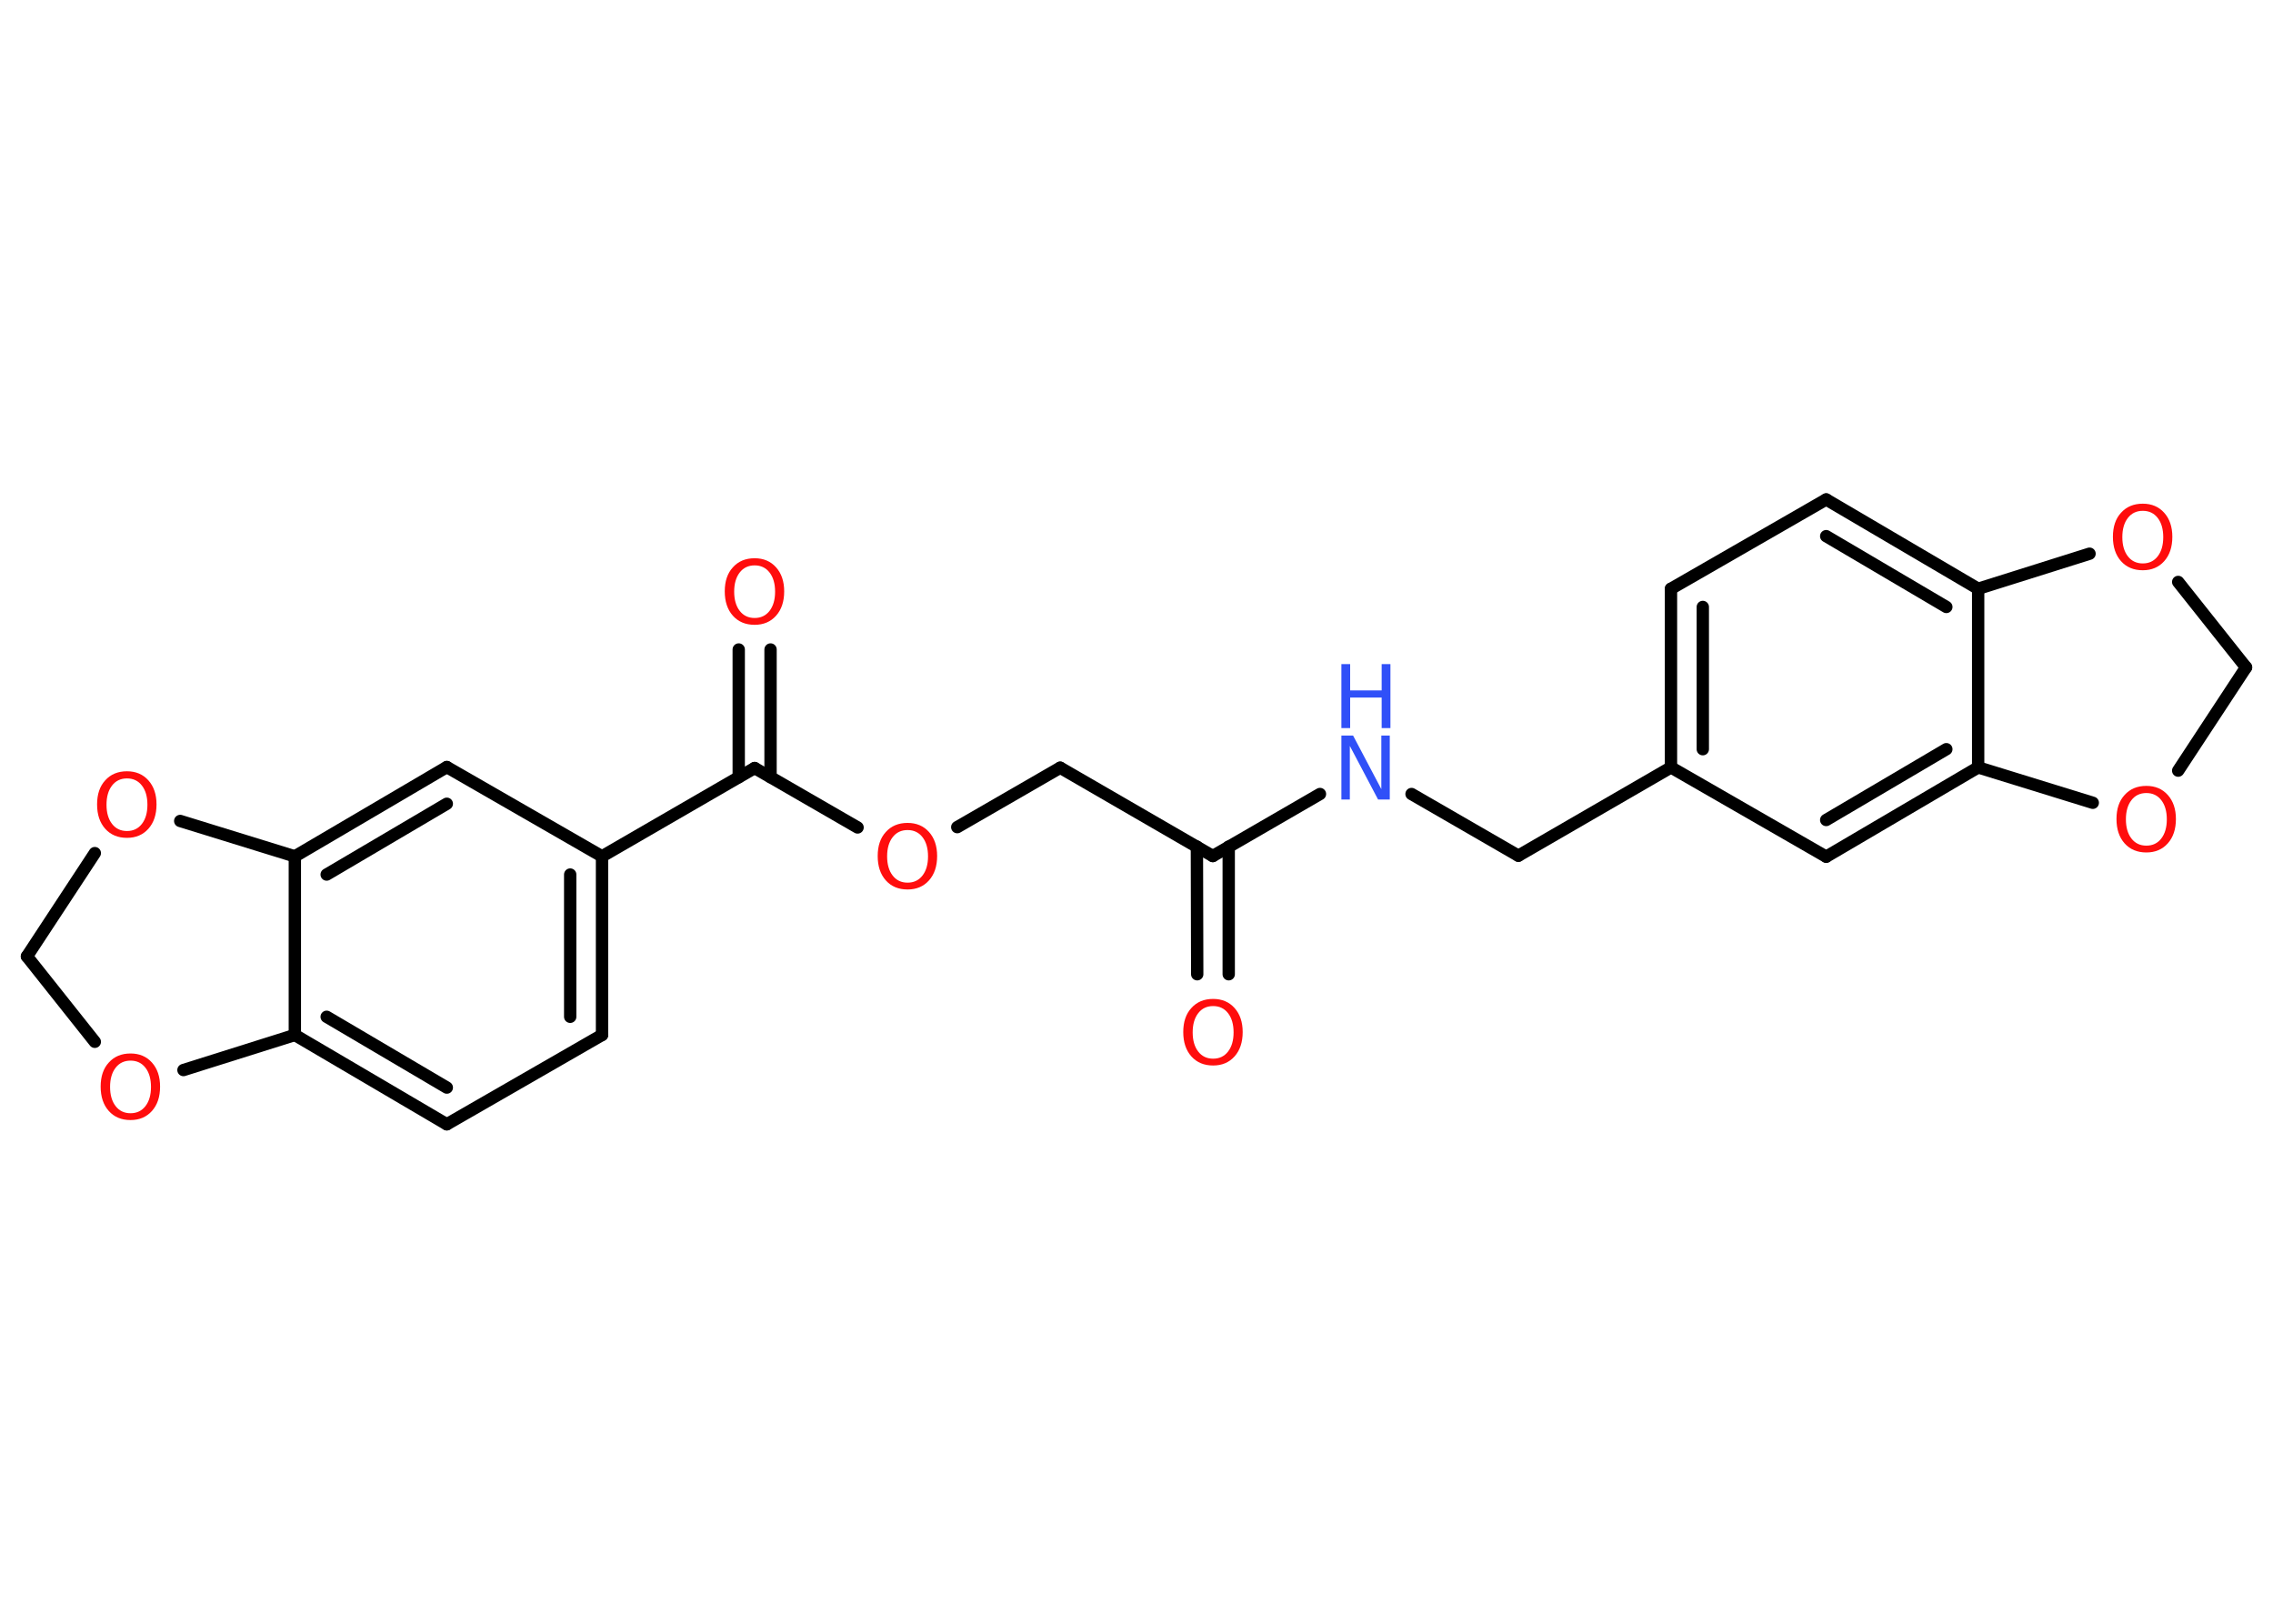 <?xml version='1.0' encoding='UTF-8'?>
<!DOCTYPE svg PUBLIC "-//W3C//DTD SVG 1.1//EN" "http://www.w3.org/Graphics/SVG/1.1/DTD/svg11.dtd">
<svg version='1.2' xmlns='http://www.w3.org/2000/svg' xmlns:xlink='http://www.w3.org/1999/xlink' width='70.0mm' height='50.0mm' viewBox='0 0 70.0 50.0'>
  <desc>Generated by the Chemistry Development Kit (http://github.com/cdk)</desc>
  <g stroke-linecap='round' stroke-linejoin='round' stroke='#000000' stroke-width='.38' fill='#FF0D0D'>
    <rect x='.0' y='.0' width='70.0' height='50.0' fill='#FFFFFF' stroke='none'/>
    <g id='mol1' class='mol'>
      <g id='mol1bnd1' class='bond'>
        <line x1='36.87' y1='30.0' x2='36.86' y2='26.07'/>
        <line x1='37.84' y1='30.0' x2='37.84' y2='26.07'/>
      </g>
      <line id='mol1bnd2' class='bond' x1='37.35' y1='26.36' x2='32.65' y2='23.64'/>
      <line id='mol1bnd3' class='bond' x1='32.65' y1='23.64' x2='29.48' y2='25.47'/>
      <line id='mol1bnd4' class='bond' x1='26.41' y1='25.48' x2='23.24' y2='23.65'/>
      <g id='mol1bnd5' class='bond'>
        <line x1='22.75' y1='23.93' x2='22.75' y2='20.0'/>
        <line x1='23.73' y1='23.93' x2='23.73' y2='20.0'/>
      </g>
      <line id='mol1bnd6' class='bond' x1='23.24' y1='23.65' x2='18.54' y2='26.37'/>
      <g id='mol1bnd7' class='bond'>
        <line x1='18.54' y1='31.87' x2='18.54' y2='26.37'/>
        <line x1='17.56' y1='31.31' x2='17.56' y2='26.93'/>
      </g>
      <line id='mol1bnd8' class='bond' x1='18.54' y1='31.87' x2='13.76' y2='34.62'/>
      <g id='mol1bnd9' class='bond'>
        <line x1='9.08' y1='31.87' x2='13.76' y2='34.62'/>
        <line x1='10.06' y1='31.31' x2='13.76' y2='33.49'/>
      </g>
      <line id='mol1bnd10' class='bond' x1='9.08' y1='31.87' x2='9.08' y2='26.37'/>
      <g id='mol1bnd11' class='bond'>
        <line x1='13.76' y1='23.62' x2='9.08' y2='26.37'/>
        <line x1='13.76' y1='24.75' x2='10.06' y2='26.93'/>
      </g>
      <line id='mol1bnd12' class='bond' x1='18.54' y1='26.37' x2='13.76' y2='23.62'/>
      <line id='mol1bnd13' class='bond' x1='9.08' y1='26.37' x2='5.55' y2='25.28'/>
      <line id='mol1bnd14' class='bond' x1='2.92' y1='26.27' x2='.83' y2='29.45'/>
      <line id='mol1bnd15' class='bond' x1='.83' y1='29.45' x2='2.92' y2='32.08'/>
      <line id='mol1bnd16' class='bond' x1='9.08' y1='31.87' x2='5.65' y2='32.95'/>
      <line id='mol1bnd17' class='bond' x1='37.35' y1='26.36' x2='40.65' y2='24.45'/>
      <line id='mol1bnd18' class='bond' x1='43.47' y1='24.45' x2='46.76' y2='26.35'/>
      <line id='mol1bnd19' class='bond' x1='46.76' y1='26.35' x2='51.46' y2='23.63'/>
      <g id='mol1bnd20' class='bond'>
        <line x1='51.46' y1='18.13' x2='51.46' y2='23.63'/>
        <line x1='52.44' y1='18.69' x2='52.44' y2='23.07'/>
      </g>
      <line id='mol1bnd21' class='bond' x1='51.46' y1='18.13' x2='56.24' y2='15.38'/>
      <g id='mol1bnd22' class='bond'>
        <line x1='60.92' y1='18.13' x2='56.24' y2='15.38'/>
        <line x1='59.94' y1='18.69' x2='56.24' y2='16.51'/>
      </g>
      <line id='mol1bnd23' class='bond' x1='60.92' y1='18.13' x2='60.92' y2='23.63'/>
      <g id='mol1bnd24' class='bond'>
        <line x1='56.24' y1='26.38' x2='60.92' y2='23.63'/>
        <line x1='56.24' y1='25.25' x2='59.94' y2='23.07'/>
      </g>
      <line id='mol1bnd25' class='bond' x1='51.46' y1='23.63' x2='56.24' y2='26.38'/>
      <line id='mol1bnd26' class='bond' x1='60.92' y1='23.63' x2='64.45' y2='24.72'/>
      <line id='mol1bnd27' class='bond' x1='67.08' y1='23.73' x2='69.17' y2='20.55'/>
      <line id='mol1bnd28' class='bond' x1='69.17' y1='20.55' x2='67.08' y2='17.92'/>
      <line id='mol1bnd29' class='bond' x1='60.92' y1='18.13' x2='64.35' y2='17.05'/>
      <path id='mol1atm1' class='atom' d='M37.36 30.98q-.29 .0 -.46 .22q-.17 .22 -.17 .59q.0 .37 .17 .59q.17 .22 .46 .22q.29 .0 .46 -.22q.17 -.22 .17 -.59q.0 -.37 -.17 -.59q-.17 -.22 -.46 -.22zM37.36 30.76q.41 .0 .66 .28q.25 .28 .25 .74q.0 .47 -.25 .75q-.25 .28 -.66 .28q-.42 .0 -.67 -.28q-.25 -.28 -.25 -.75q.0 -.47 .25 -.74q.25 -.28 .67 -.28z' stroke='none'/>
      <path id='mol1atm4' class='atom' d='M27.95 25.56q-.29 .0 -.46 .22q-.17 .22 -.17 .59q.0 .37 .17 .59q.17 .22 .46 .22q.29 .0 .46 -.22q.17 -.22 .17 -.59q.0 -.37 -.17 -.59q-.17 -.22 -.46 -.22zM27.95 25.34q.41 .0 .66 .28q.25 .28 .25 .74q.0 .47 -.25 .75q-.25 .28 -.66 .28q-.42 .0 -.67 -.28q-.25 -.28 -.25 -.75q.0 -.47 .25 -.74q.25 -.28 .67 -.28z' stroke='none'/>
      <path id='mol1atm6' class='atom' d='M23.24 17.41q-.29 .0 -.46 .22q-.17 .22 -.17 .59q.0 .37 .17 .59q.17 .22 .46 .22q.29 .0 .46 -.22q.17 -.22 .17 -.59q.0 -.37 -.17 -.59q-.17 -.22 -.46 -.22zM23.24 17.19q.41 .0 .66 .28q.25 .28 .25 .74q.0 .47 -.25 .75q-.25 .28 -.66 .28q-.42 .0 -.67 -.28q-.25 -.28 -.25 -.75q.0 -.47 .25 -.74q.25 -.28 .67 -.28z' stroke='none'/>
      <path id='mol1atm13' class='atom' d='M3.91 23.97q-.29 .0 -.46 .22q-.17 .22 -.17 .59q.0 .37 .17 .59q.17 .22 .46 .22q.29 .0 .46 -.22q.17 -.22 .17 -.59q.0 -.37 -.17 -.59q-.17 -.22 -.46 -.22zM3.91 23.75q.41 .0 .66 .28q.25 .28 .25 .74q.0 .47 -.25 .75q-.25 .28 -.66 .28q-.42 .0 -.67 -.28q-.25 -.28 -.25 -.75q.0 -.47 .25 -.74q.25 -.28 .67 -.28z' stroke='none'/>
      <path id='mol1atm15' class='atom' d='M4.02 32.66q-.29 .0 -.46 .22q-.17 .22 -.17 .59q.0 .37 .17 .59q.17 .22 .46 .22q.29 .0 .46 -.22q.17 -.22 .17 -.59q.0 -.37 -.17 -.59q-.17 -.22 -.46 -.22zM4.02 32.44q.41 .0 .66 .28q.25 .28 .25 .74q.0 .47 -.25 .75q-.25 .28 -.66 .28q-.42 .0 -.67 -.28q-.25 -.28 -.25 -.75q.0 -.47 .25 -.74q.25 -.28 .67 -.28z' stroke='none'/>
      <g id='mol1atm16' class='atom'>
        <path d='M41.31 22.65h.36l.87 1.65v-1.65h.26v1.97h-.36l-.87 -1.65v1.65h-.26v-1.97z' stroke='none' fill='#3050F8'/>
        <path d='M41.31 20.45h.27v.81h.97v-.81h.27v1.97h-.27v-.94h-.97v.94h-.27v-1.97z' stroke='none' fill='#3050F8'/>
      </g>
      <path id='mol1atm24' class='atom' d='M66.1 24.42q-.29 .0 -.46 .22q-.17 .22 -.17 .59q.0 .37 .17 .59q.17 .22 .46 .22q.29 .0 .46 -.22q.17 -.22 .17 -.59q.0 -.37 -.17 -.59q-.17 -.22 -.46 -.22zM66.1 24.2q.41 .0 .66 .28q.25 .28 .25 .74q.0 .47 -.25 .75q-.25 .28 -.66 .28q-.42 .0 -.67 -.28q-.25 -.28 -.25 -.75q.0 -.47 .25 -.74q.25 -.28 .67 -.28z' stroke='none'/>
      <path id='mol1atm26' class='atom' d='M65.99 15.73q-.29 .0 -.46 .22q-.17 .22 -.17 .59q.0 .37 .17 .59q.17 .22 .46 .22q.29 .0 .46 -.22q.17 -.22 .17 -.59q.0 -.37 -.17 -.59q-.17 -.22 -.46 -.22zM65.99 15.51q.41 .0 .66 .28q.25 .28 .25 .74q.0 .47 -.25 .75q-.25 .28 -.66 .28q-.42 .0 -.67 -.28q-.25 -.28 -.25 -.75q.0 -.47 .25 -.74q.25 -.28 .67 -.28z' stroke='none'/>
    </g>
  </g>
</svg>
